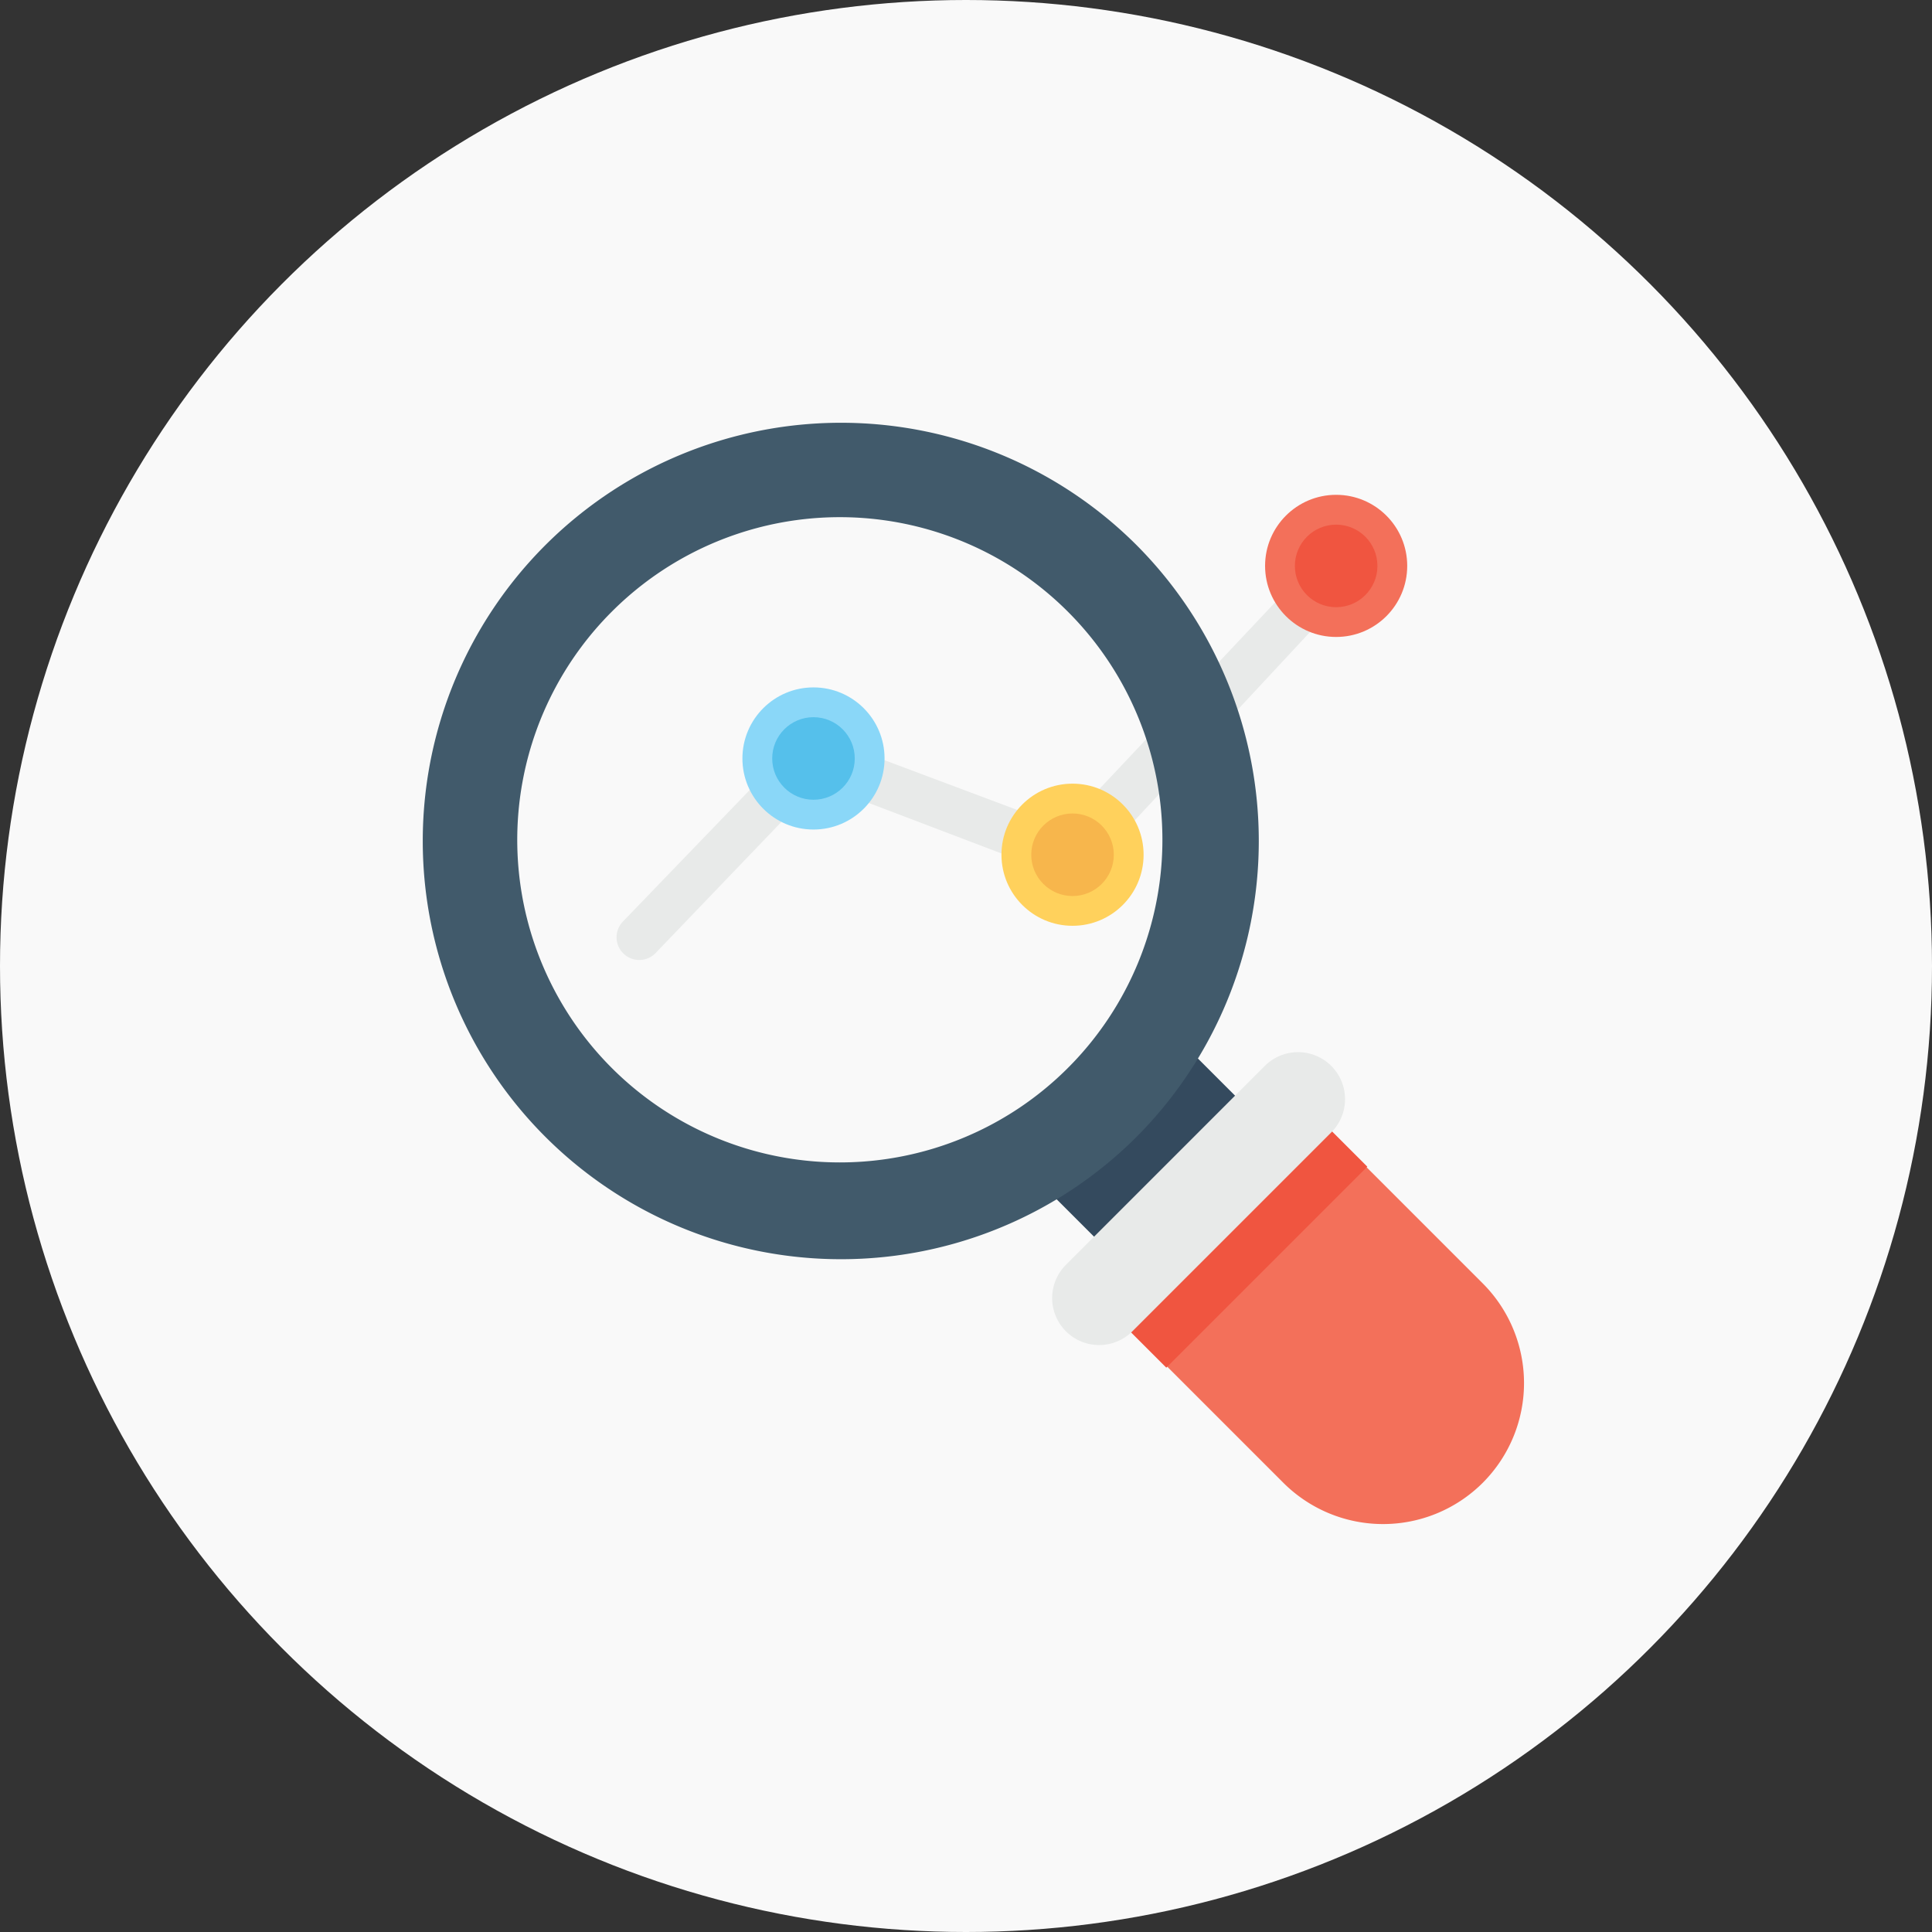 <svg xmlns="http://www.w3.org/2000/svg" width="68.48" height="68.48" viewBox="0 0 68.48 68.48"><rect x="0" y="0" width="68.48" height="68.48" fill="#333333" stroke="none"/><g transform="translate(-605.546 -1623)"><circle cx="34.24" cy="34.24" r="34.24" transform="translate(605.546 1623)" fill="#f9f9f9"/><g transform="translate(620.546 1638)"><path d="M114.893,60l-9.182,9.751-9.1-3.413-6.5,6.744a.8.8,0,0,0,1.138,1.138l5.769-6.013L106.2,71.7l9.832-10.563A1.294,1.294,0,0,1,114.893,60Z" transform="translate(-83.021 -55.429)" fill="#e8eae9"/><rect width="7.069" height="7.069" transform="translate(31.125 26.184) rotate(135)" fill="#344a5e"/><path d="M25.291,25.291a14.824,14.824,0,1,1,0-20.964A14.86,14.86,0,0,1,25.291,25.291ZM6.683,6.683a11.434,11.434,0,1,0,16.17,0A11.427,11.427,0,0,0,6.683,6.683Z" transform="translate(0 0)" fill="#415a6b"/><path d="M328.5,328.5h0a5,5,0,0,1-7.069,0l-6.5-6.5L322,314.934l6.5,6.5A5,5,0,0,1,328.5,328.5Z" transform="translate(-290.943 -290.943)" fill="#f3705a"/><rect width="3.413" height="10.075" transform="translate(26.34 33.477) rotate(-135)" fill="#f05540"/><path d="M302.447,295.378l-7.069,7.069a1.666,1.666,0,0,1-2.356-2.356l7.069-7.069a1.666,1.666,0,0,1,2.356,2.356Z" transform="translate(-270.25 -270.25)" fill="#e8eae9"/><circle cx="2.519" cy="2.519" r="2.519" transform="translate(29.841 2.539)" fill="#f3705a"/><circle cx="1.463" cy="1.463" r="1.463" transform="translate(30.897 3.596)" fill="#f05540"/><circle cx="2.519" cy="2.519" r="2.519" transform="translate(20.497 12.777)" fill="#ffd15c"/><circle cx="1.463" cy="1.463" r="1.463" transform="translate(21.553 13.834)" fill="#f7b64c"/><circle cx="2.519" cy="2.519" r="2.519" transform="translate(11.315 9.365)" fill="#8ad7f8"/><circle cx="1.463" cy="1.463" r="1.463" transform="translate(12.371 10.421)" fill="#55c0eb"/></g></g></svg>